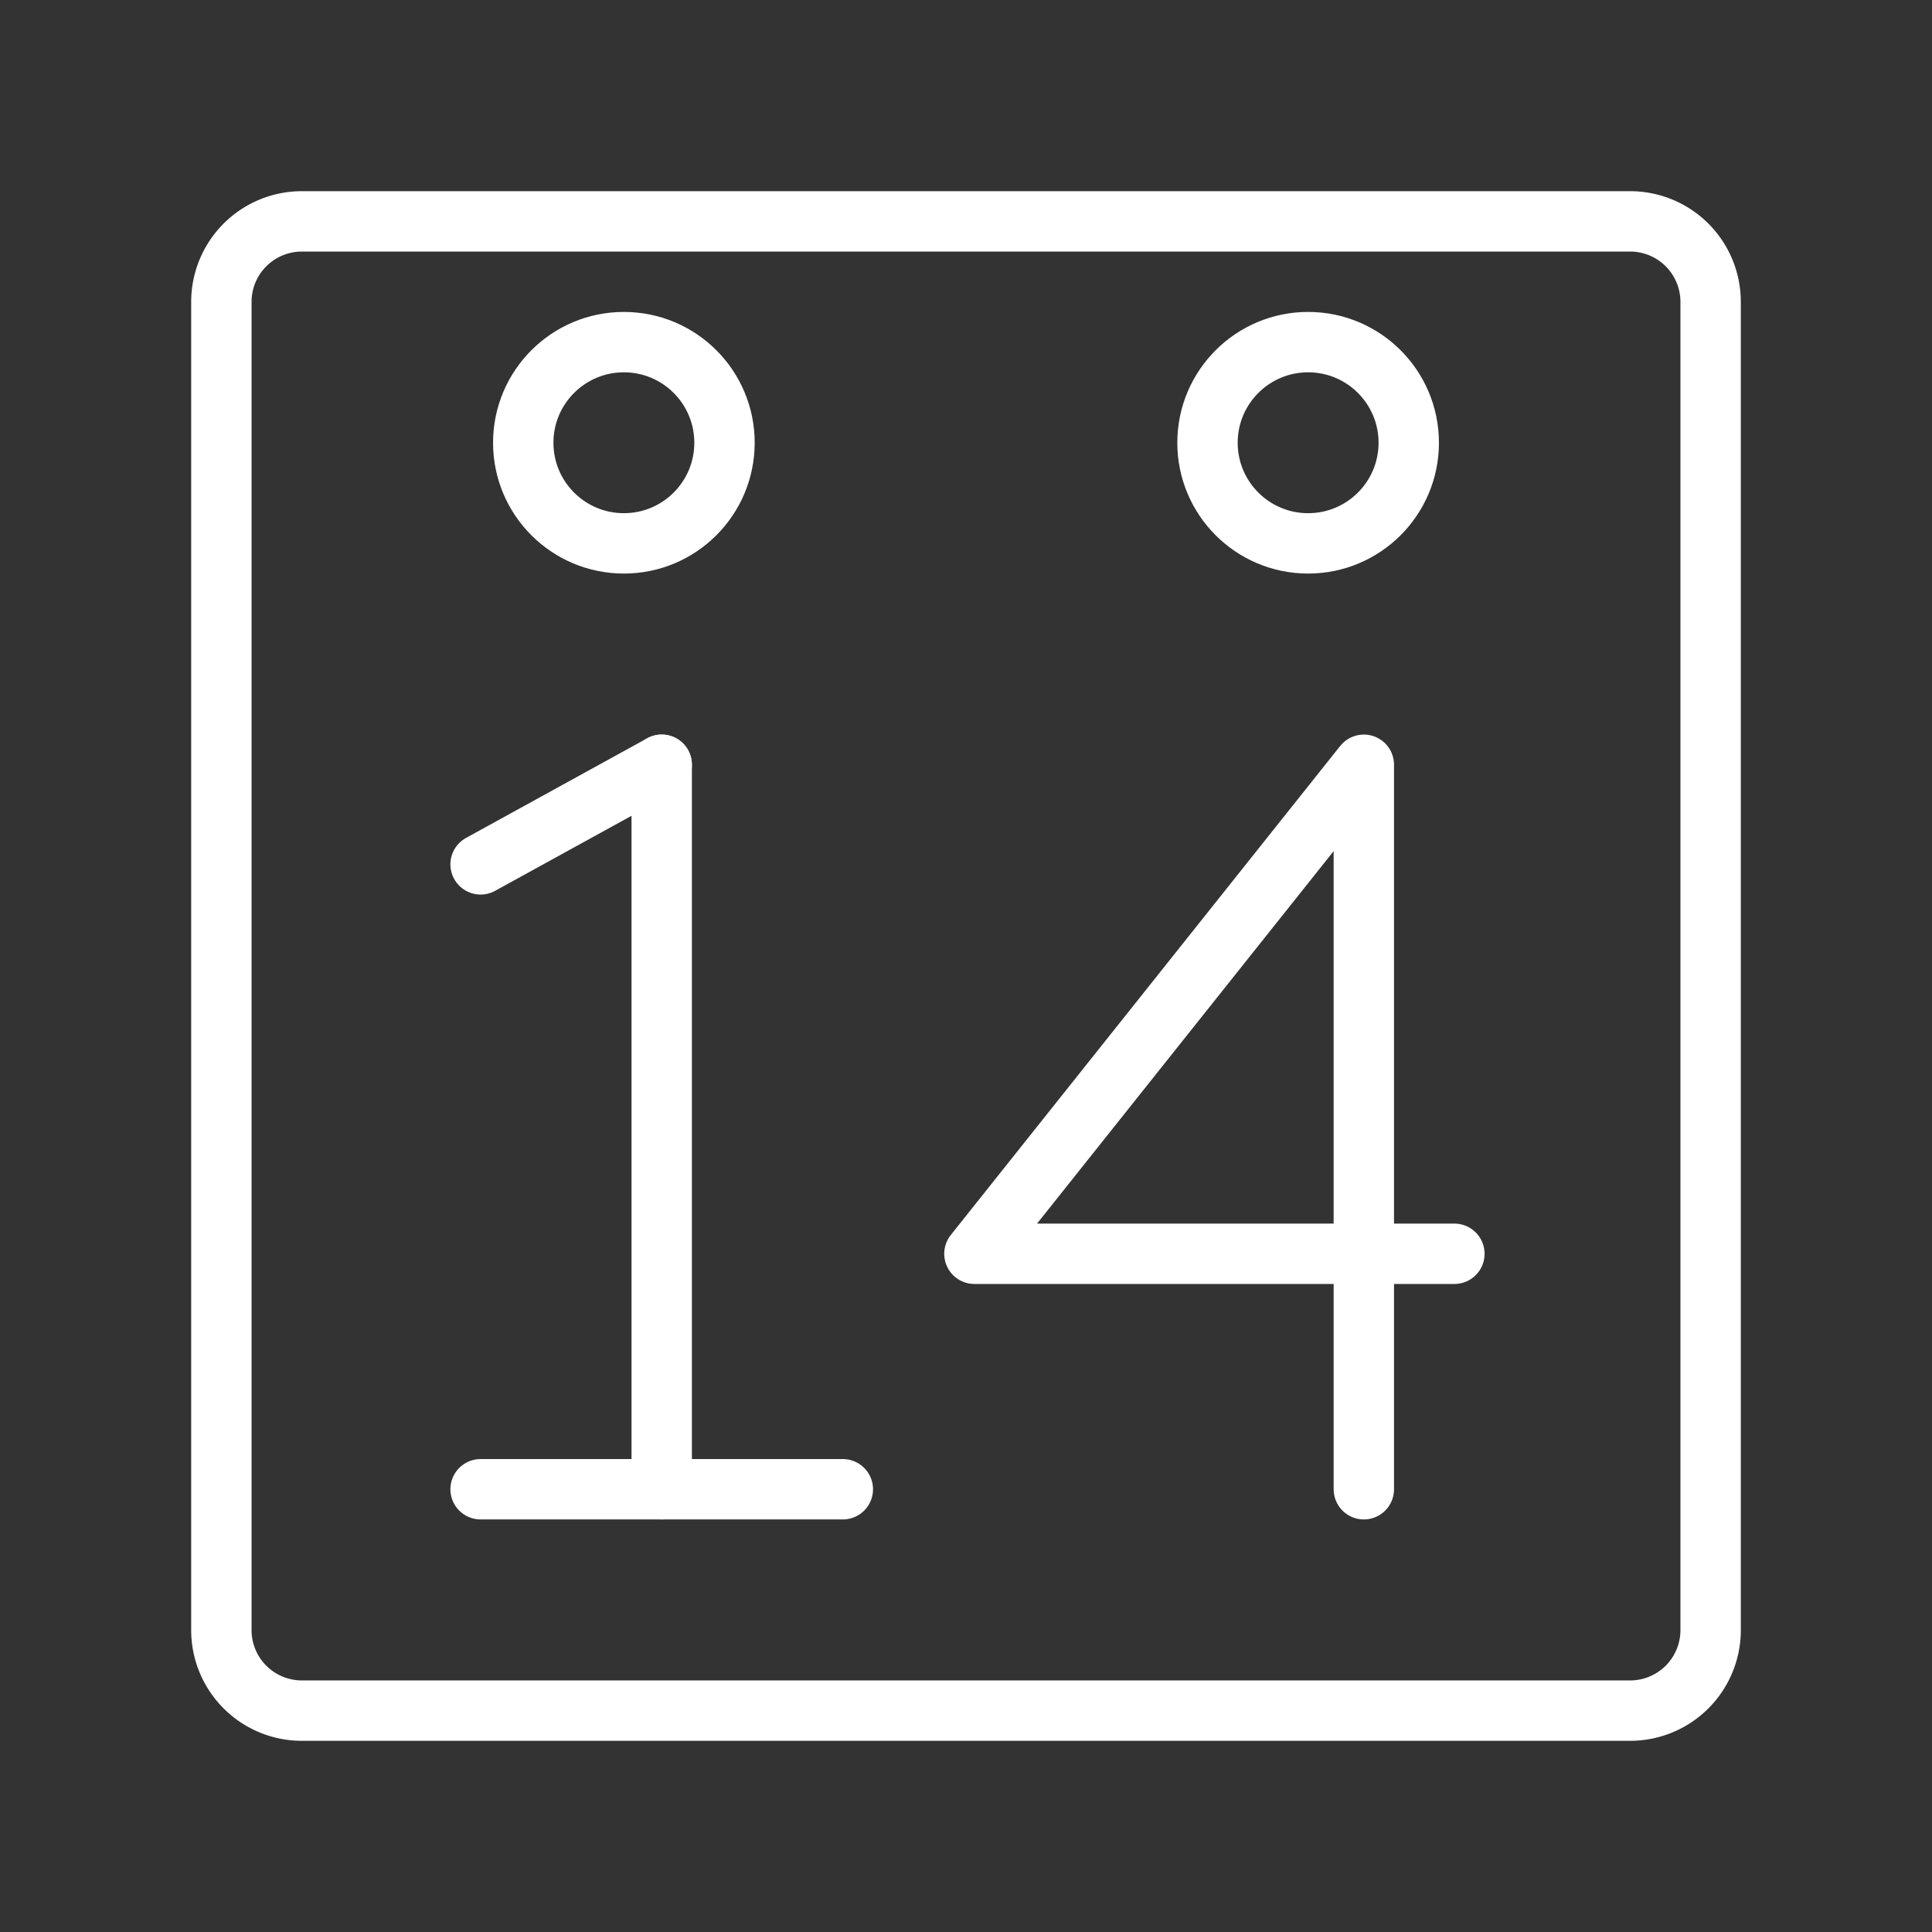 <ns0:svg xmlns:ns0="http://www.w3.org/2000/svg" viewBox="0 0 48 48" style="stroke-width:1.5px"><ns0:rect x="0" y="0" width="48" height="48" fill="#333333" stroke="none"/><ns0:defs style="stroke-width:1.5px"><ns0:style style="stroke-width:1.5px">.a{fill:none;stroke:#fff;stroke-linecap:round;stroke-linejoin:round;}</ns0:style></ns0:defs><ns0:line class="a" x1="11.94" y1="37" x2="20.94" y2="37" style="stroke-width:1.5px" /><ns0:line class="a" x1="11.94" y1="21.475" x2="16.44" y2="19" style="stroke-width:1.5px" /><ns0:line class="a" x1="16.44" y1="19" x2="16.44" y2="37" style="stroke-width:1.5px" /><ns0:polyline class="a" points="33.884 37 33.884 19 24.209 31.15 36.134 31.15" style="stroke-width:1.5px" /><ns0:circle class="a" cx="32.5" cy="11" r="2.5" style="stroke-width:1.5px" /><ns0:circle class="a" cx="15.5" cy="11" r="2.5" style="stroke-width:1.5px" /><ns0:path class="a" d="M7.5,5.5a2,2,0,0,0-2,2v33a2,2,0,0,0,2,2h33a2,2,0,0,0,2-2V7.5a2,2,0,0,0-2-2Z" style="stroke-width:1.5px" /></ns0:svg>